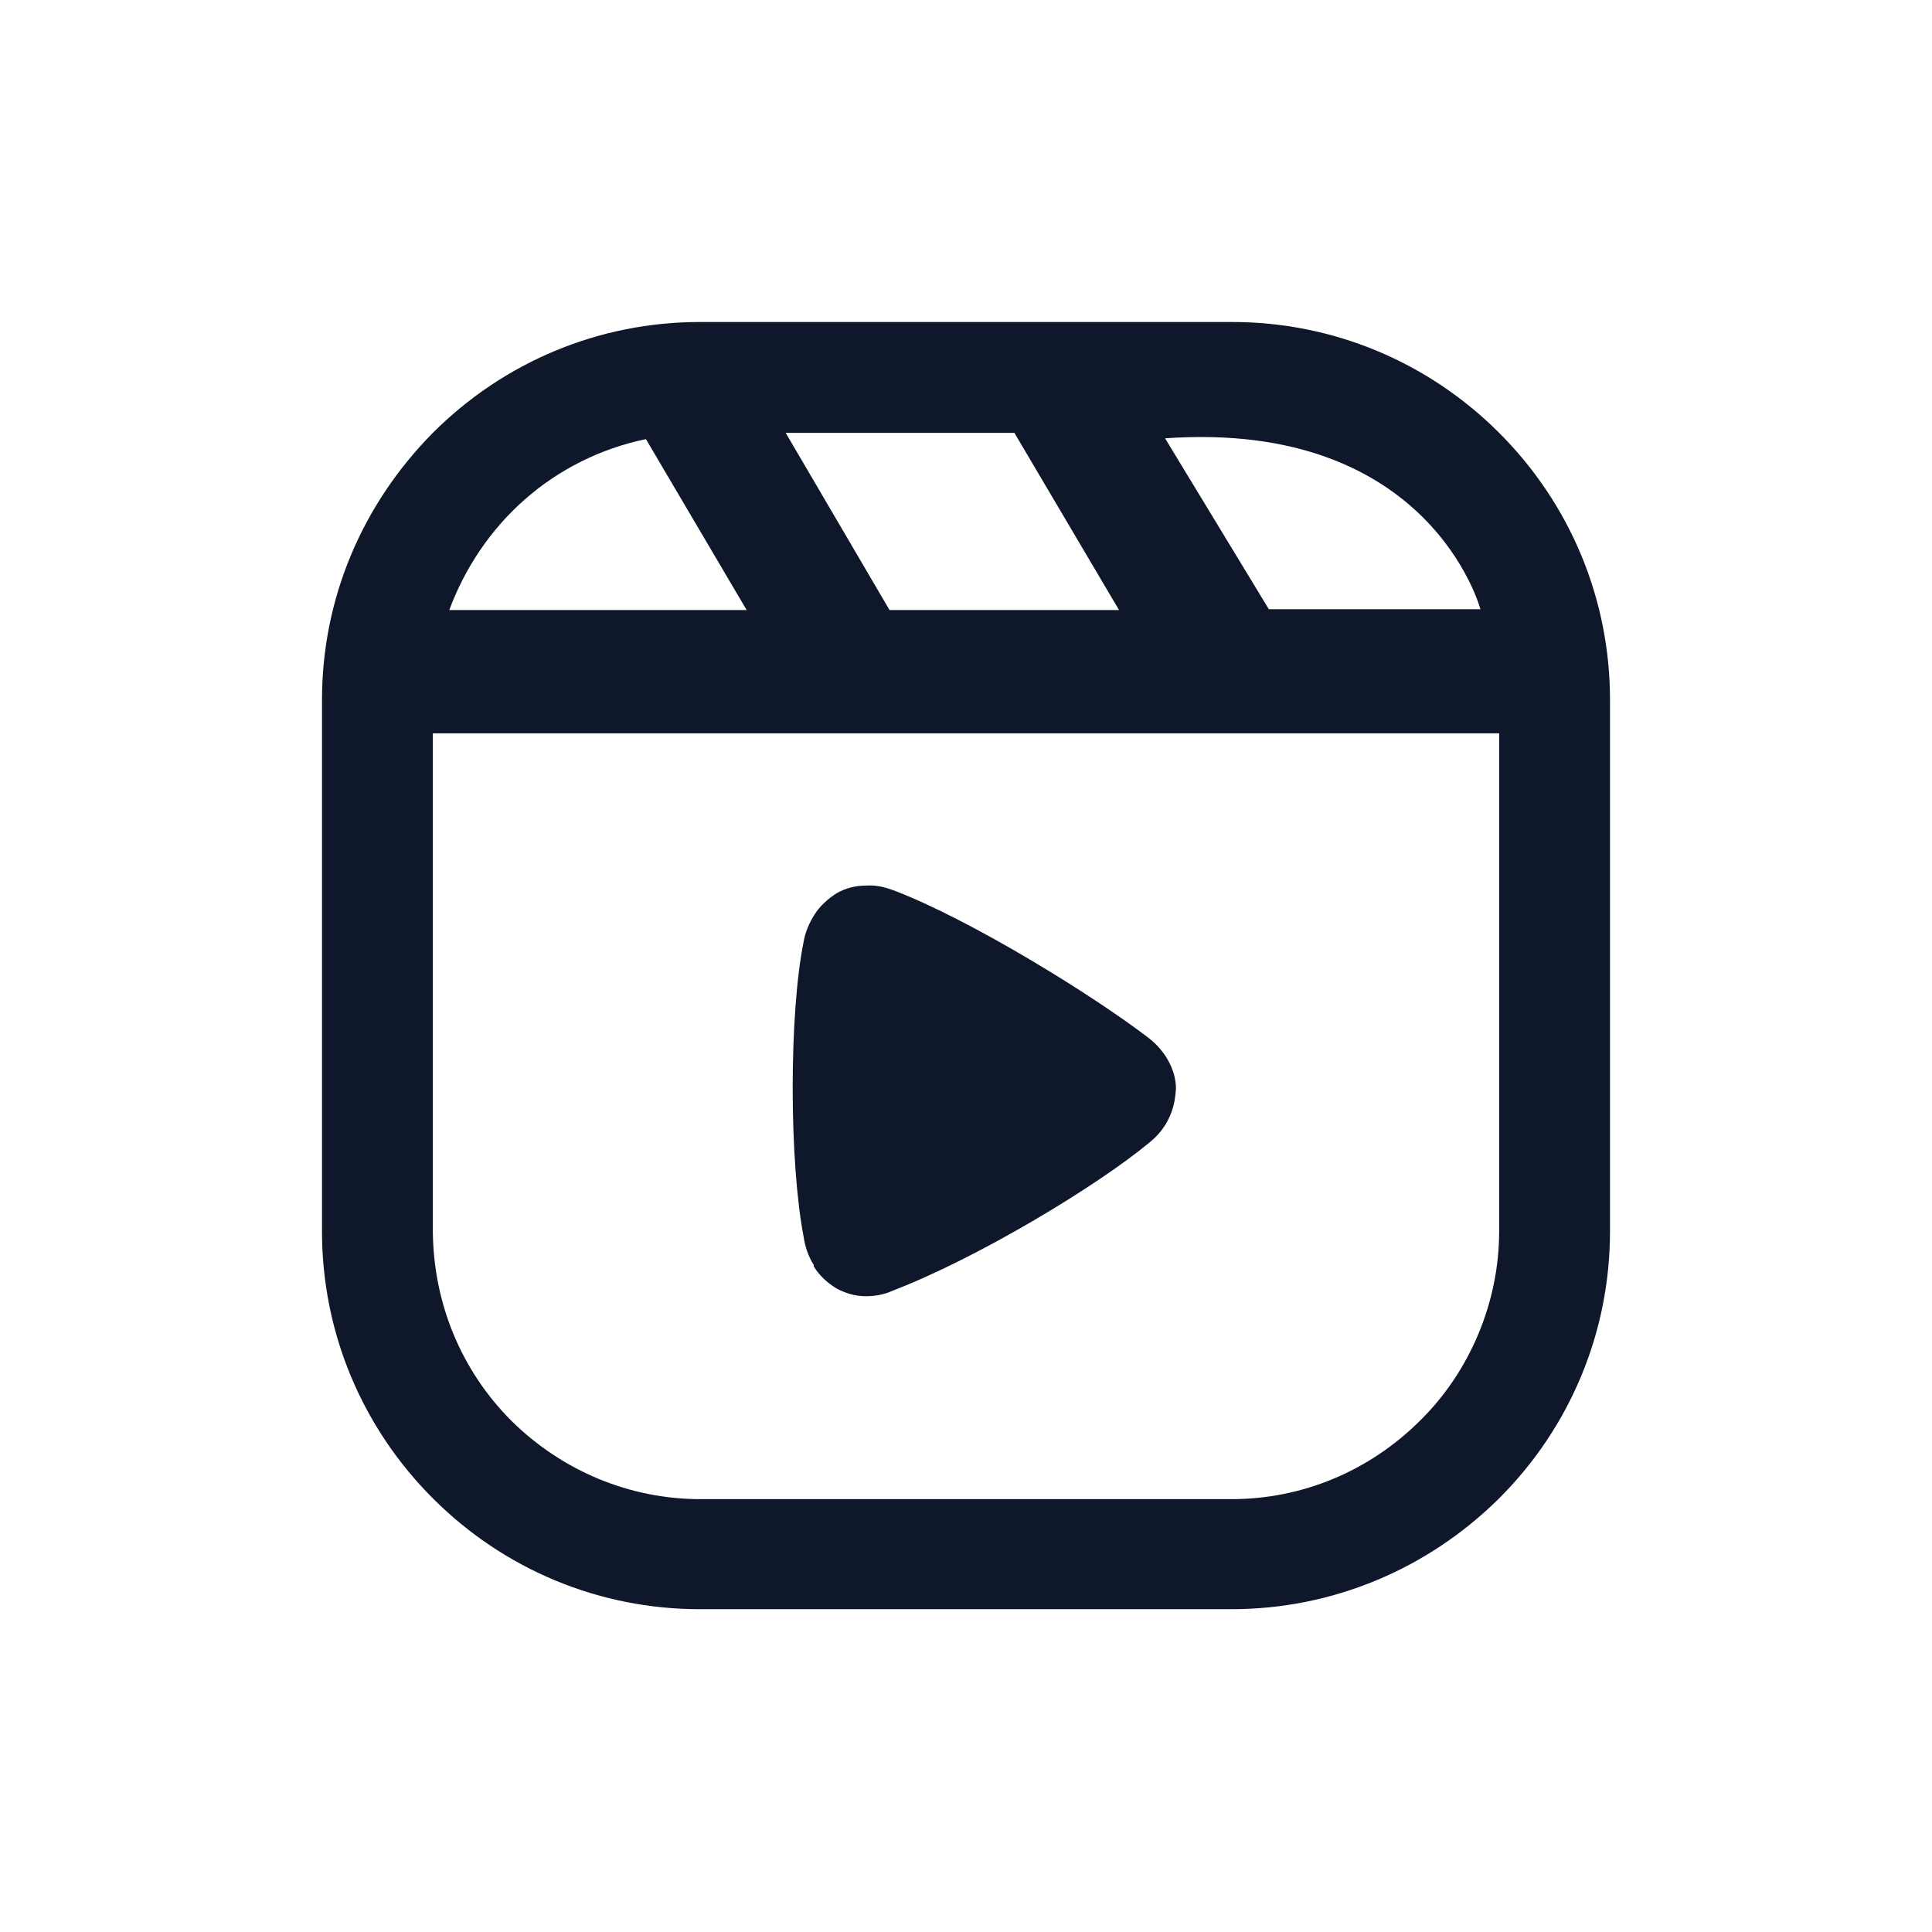 <svg width="24" height="24" viewBox="0 0 24 24" fill="none" xmlns="http://www.w3.org/2000/svg">
<path d="M18.623 5.377C17.741 4.495 16.558 4 15.307 4H8.693C7.442 4 6.259 4.495 5.377 5.377C4.495 6.269 4 7.442 4 8.693V15.297C4 16.548 4.495 17.731 5.377 18.613C6.259 19.496 7.442 19.99 8.693 19.99H15.297C16.548 19.99 17.731 19.496 18.623 18.613C19.506 17.731 20 16.548 20 15.297V8.693C20 7.442 19.506 6.259 18.623 5.377ZM18.39 7.568H15.762L14.473 5.445C17.77 5.212 18.39 7.568 18.39 7.568ZM12.601 5.377L13.901 7.578H11.05L9.76 5.377H12.601ZM6.512 6.211C6.938 5.833 7.462 5.571 8.024 5.455L9.275 7.578H5.581C5.775 7.055 6.095 6.579 6.512 6.211ZM18.623 15.297C18.623 16.17 18.264 17.033 17.644 17.644C17.013 18.274 16.179 18.623 15.297 18.623H8.703C7.821 18.623 6.987 18.274 6.356 17.653C5.726 17.023 5.387 16.189 5.377 15.307V9.11H18.623V15.297Z" fill="#0F172A"/>
<path d="M10.109 15.733C10.177 15.84 10.264 15.927 10.39 16.005C10.497 16.063 10.623 16.102 10.749 16.102C10.875 16.102 10.982 16.082 11.088 16.034C12.146 15.627 13.61 14.744 14.269 14.201C14.366 14.124 14.453 14.027 14.511 13.91C14.57 13.794 14.599 13.678 14.608 13.522C14.608 13.396 14.57 13.28 14.511 13.173C14.453 13.067 14.366 12.97 14.279 12.902C13.6 12.378 12.068 11.428 11.098 11.059C10.992 11.021 10.885 10.992 10.759 11.001C10.633 11.001 10.507 11.03 10.39 11.098C10.284 11.166 10.187 11.253 10.119 11.36C10.051 11.467 10.002 11.583 9.983 11.699C9.896 12.126 9.847 12.795 9.847 13.513C9.847 14.23 9.896 14.909 9.983 15.365C10.002 15.491 10.041 15.607 10.109 15.714V15.733Z" fill="#0F172A"/>
</svg>
